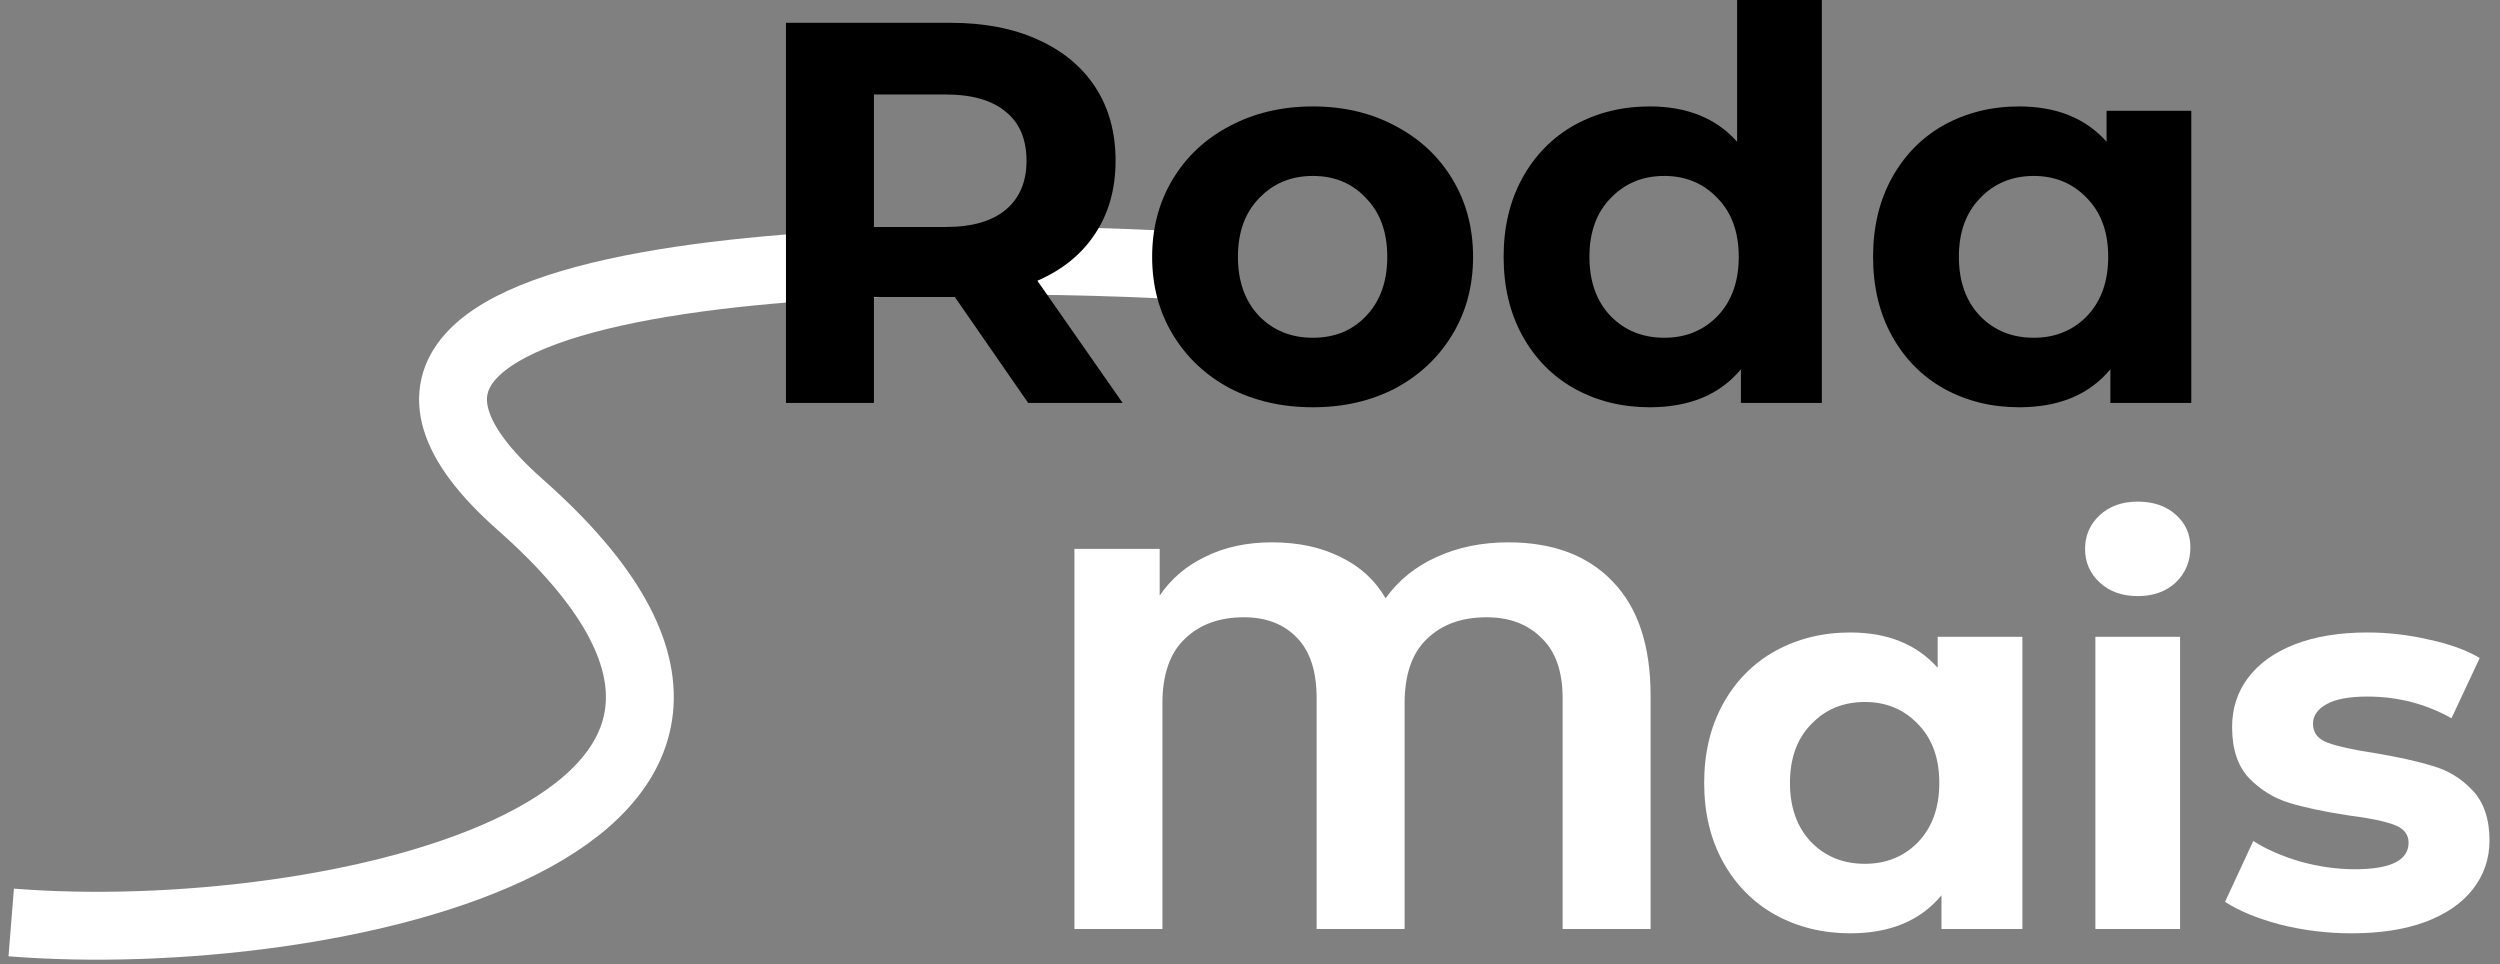 <svg width="223" height="86" viewBox="0 0 223 86" fill="none" xmlns="http://www.w3.org/2000/svg">
<rect x="0" y="0" width="223" height="86" fill="#808080" stroke="none"/>
<path d="M107.713 23.831C85.765 22.317 20.458 22.088 46.41 45.022C78.953 73.781 29.255 84.554 1 82.284" stroke="white" stroke-width="6.055"/>
<path d="M91.711 35.94L85.172 26.495H77.954V35.94H70.108V2.034H84.784C87.787 2.034 90.387 2.535 92.582 3.536C94.811 4.537 96.522 5.958 97.717 7.798C98.912 9.639 99.509 11.819 99.509 14.337C99.509 16.856 98.895 19.036 97.668 20.876C96.474 22.685 94.762 24.073 92.534 25.042L100.139 35.94H91.711ZM91.565 14.337C91.565 12.432 90.952 10.979 89.725 9.978C88.498 8.945 86.706 8.428 84.348 8.428H77.954V20.247H84.348C86.706 20.247 88.498 19.73 89.725 18.697C90.952 17.663 91.565 16.21 91.565 14.337Z" fill="black"/>
<path d="M117.109 36.328C114.364 36.328 111.894 35.763 109.698 34.633C107.534 33.47 105.839 31.872 104.612 29.837C103.385 27.803 102.771 25.494 102.771 22.911C102.771 20.327 103.385 18.019 104.612 15.984C105.839 13.95 107.534 12.368 109.698 11.237C111.894 10.075 114.364 9.494 117.109 9.494C119.853 9.494 122.308 10.075 124.471 11.237C126.635 12.368 128.33 13.95 129.557 15.984C130.784 18.019 131.398 20.327 131.398 22.911C131.398 25.494 130.784 27.803 129.557 29.837C128.33 31.872 126.635 33.47 124.471 34.633C122.308 35.763 119.853 36.328 117.109 36.328ZM117.109 30.128C119.046 30.128 120.628 29.482 121.855 28.19C123.115 26.866 123.745 25.107 123.745 22.911C123.745 20.715 123.115 18.971 121.855 17.68C120.628 16.356 119.046 15.694 117.109 15.694C115.171 15.694 113.573 16.356 112.313 17.68C111.054 18.971 110.424 20.715 110.424 22.911C110.424 25.107 111.054 26.866 112.313 28.19C113.573 29.482 115.171 30.128 117.109 30.128Z" fill="black"/>
<path d="M162.507 0V35.94H155.29V32.937C153.417 35.198 150.705 36.328 147.153 36.328C144.699 36.328 142.471 35.779 140.469 34.681C138.499 33.583 136.949 32.017 135.819 29.983C134.688 27.948 134.123 25.591 134.123 22.911C134.123 20.23 134.688 17.873 135.819 15.839C136.949 13.805 138.499 12.238 140.469 11.14C142.471 10.043 144.699 9.494 147.153 9.494C150.479 9.494 153.078 10.543 154.951 12.642V0H162.507ZM148.461 30.128C150.366 30.128 151.948 29.482 153.207 28.19C154.467 26.866 155.097 25.107 155.097 22.911C155.097 20.715 154.467 18.971 153.207 17.68C151.948 16.356 150.366 15.694 148.461 15.694C146.523 15.694 144.925 16.356 143.665 17.68C142.406 18.971 141.776 20.715 141.776 22.911C141.776 25.107 142.406 26.866 143.665 28.19C144.925 29.482 146.523 30.128 148.461 30.128Z" fill="black"/>
<path d="M195.463 9.881V35.94H188.246V32.937C186.373 35.198 183.661 36.328 180.109 36.328C177.654 36.328 175.426 35.779 173.424 34.681C171.454 33.583 169.904 32.017 168.774 29.983C167.644 27.948 167.079 25.591 167.079 22.911C167.079 20.23 167.644 17.873 168.774 15.839C169.904 13.805 171.454 12.238 173.424 11.14C175.426 10.043 177.654 9.494 180.109 9.494C183.435 9.494 186.034 10.543 187.907 12.642V9.881H195.463ZM181.416 30.128C183.322 30.128 184.904 29.482 186.163 28.19C187.423 26.866 188.052 25.107 188.052 22.911C188.052 20.715 187.423 18.971 186.163 17.68C184.904 16.356 183.322 15.694 181.416 15.694C179.479 15.694 177.88 16.356 176.621 17.68C175.362 18.971 174.732 20.715 174.732 22.911C174.732 25.107 175.362 26.866 176.621 28.19C177.88 29.482 179.479 30.128 181.416 30.128Z" fill="black"/>
<path d="M134.541 48.377C138.545 48.377 141.661 49.555 143.889 51.912C146.117 54.237 147.232 57.612 147.232 62.036V82.864H139.385V62.278C139.385 59.888 138.755 58.096 137.496 56.901C136.269 55.674 134.638 55.061 132.604 55.061C130.375 55.061 128.599 55.707 127.275 56.998C125.952 58.258 125.29 60.179 125.29 62.762V82.864H117.443V62.278C117.443 59.888 116.862 58.096 115.699 56.901C114.537 55.674 112.954 55.061 110.952 55.061C108.756 55.061 106.997 55.707 105.673 56.998C104.349 58.258 103.687 60.179 103.687 62.762V82.864H95.84V48.958H103.444V53.123C104.478 51.606 105.85 50.443 107.562 49.636C109.273 48.796 111.243 48.377 113.471 48.377C115.796 48.377 117.83 48.812 119.574 49.684C121.318 50.524 122.658 51.751 123.594 53.366C124.757 51.751 126.274 50.524 128.147 49.684C130.053 48.812 132.184 48.377 134.541 48.377Z" fill="white"/>
<path d="M180.396 56.805V82.864H173.179V79.861C171.306 82.121 168.594 83.251 165.042 83.251C162.588 83.251 160.36 82.702 158.358 81.604C156.388 80.506 154.838 78.94 153.708 76.906C152.577 74.872 152.012 72.514 152.012 69.834C152.012 67.154 152.577 64.797 153.708 62.762C154.838 60.728 156.388 59.162 158.358 58.064C160.36 56.966 162.588 56.417 165.042 56.417C168.368 56.417 170.967 57.467 172.84 59.566V56.805H180.396ZM166.35 77.051C168.255 77.051 169.837 76.405 171.097 75.114C172.356 73.79 172.986 72.03 172.986 69.834C172.986 67.638 172.356 65.895 171.097 64.603C169.837 63.279 168.255 62.617 166.35 62.617C164.412 62.617 162.814 63.279 161.554 64.603C160.295 65.895 159.665 67.638 159.665 69.834C159.665 72.03 160.295 73.79 161.554 75.114C162.814 76.405 164.412 77.051 166.35 77.051Z" fill="white"/>
<path d="M186.908 56.805H194.464V82.864H186.908V56.805ZM190.686 53.172C189.297 53.172 188.167 52.768 187.295 51.961C186.423 51.154 185.988 50.153 185.988 48.958C185.988 47.763 186.423 46.762 187.295 45.955C188.167 45.147 189.297 44.744 190.686 44.744C192.074 44.744 193.205 45.131 194.077 45.906C194.948 46.681 195.384 47.65 195.384 48.812C195.384 50.072 194.948 51.121 194.077 51.961C193.205 52.768 192.074 53.172 190.686 53.172Z" fill="white"/>
<path d="M209.76 83.251C207.596 83.251 205.481 82.993 203.414 82.476C201.348 81.927 199.701 81.249 198.474 80.442L200.992 75.017C202.155 75.76 203.56 76.373 205.206 76.858C206.853 77.31 208.468 77.536 210.05 77.536C213.247 77.536 214.845 76.745 214.845 75.162C214.845 74.419 214.409 73.887 213.538 73.564C212.666 73.241 211.326 72.966 209.517 72.74C207.386 72.417 205.626 72.046 204.238 71.626C202.849 71.207 201.638 70.464 200.605 69.398C199.604 68.333 199.103 66.815 199.103 64.845C199.103 63.198 199.572 61.745 200.508 60.486C201.477 59.194 202.865 58.193 204.674 57.483C206.514 56.772 208.678 56.417 211.164 56.417C213.005 56.417 214.829 56.627 216.638 57.047C218.478 57.434 219.996 57.983 221.191 58.694L218.672 64.07C216.379 62.779 213.877 62.133 211.164 62.133C209.55 62.133 208.339 62.359 207.531 62.811C206.724 63.263 206.32 63.844 206.32 64.555C206.32 65.362 206.756 65.927 207.628 66.25C208.5 66.573 209.889 66.879 211.794 67.17C213.925 67.525 215.669 67.913 217.025 68.333C218.381 68.72 219.56 69.447 220.561 70.512C221.562 71.578 222.063 73.063 222.063 74.969C222.063 76.583 221.578 78.02 220.609 79.279C219.641 80.539 218.22 81.524 216.347 82.234C214.506 82.912 212.311 83.251 209.76 83.251Z" fill="white"/>
</svg>
